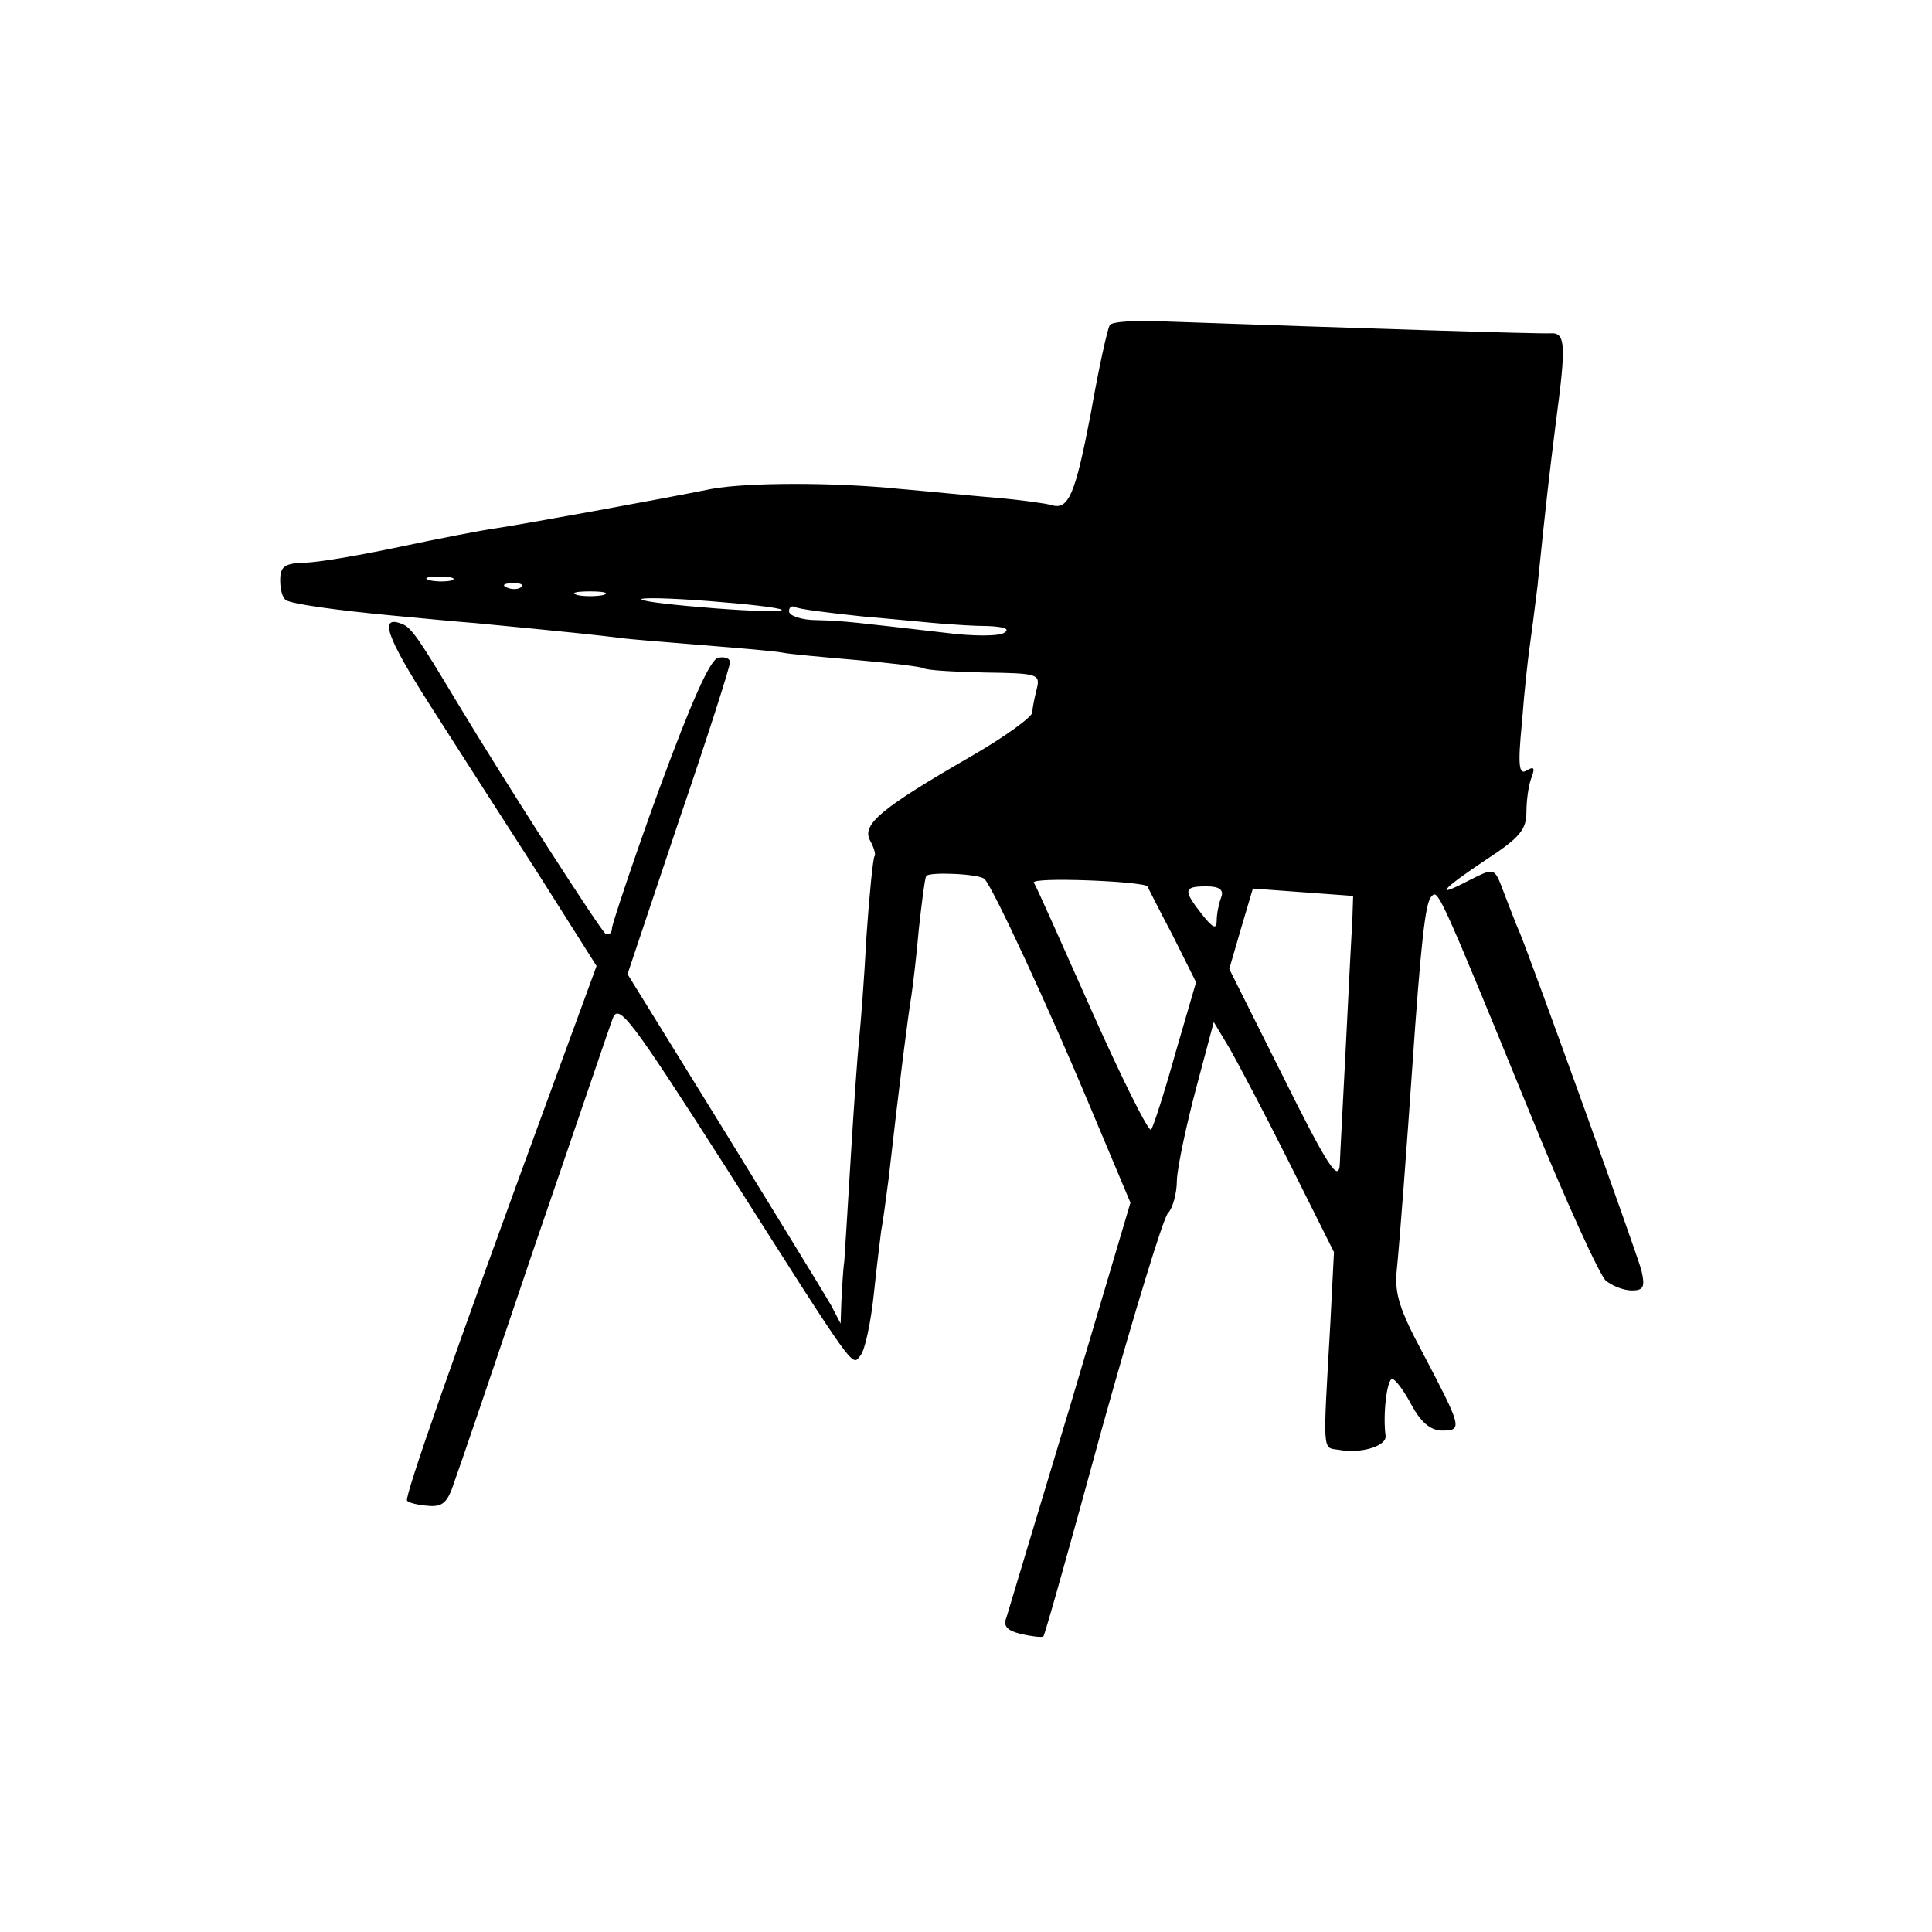 <?xml version="1.0" standalone="no"?>
<!DOCTYPE svg PUBLIC "-//W3C//DTD SVG 20010904//EN"
 "http://www.w3.org/TR/2001/REC-SVG-20010904/DTD/svg10.dtd">
<svg version="1.0" xmlns="http://www.w3.org/2000/svg"
 width="262pt" height="262pt" viewBox="0 0 262 262"
 preserveAspectRatio="xMidYMid meet">
<g transform="translate(0,262) scale(0.1,-0.1)"
fill="#000000" stroke="none">
<path d="M1505 2179 c-3 -4 -15 -58 -26 -121 -21 -109 -30 -130 -53 -123 -6 2
-40 7 -76 10 -36 3 -94 9 -130 12 -87 9 -206 9 -255 0 -80 -16 -251 -47 -290
-53 -22 -3 -83 -15 -135 -26 -52 -11 -110 -21 -127 -21 -27 -1 -33 -5 -33 -24
0 -12 3 -24 8 -27 9 -5 62 -13 147 -21 33 -3 83 -8 110 -10 126 -12 172 -17
195 -20 14 -2 65 -6 114 -10 50 -4 97 -8 107 -10 9 -2 54 -6 100 -10 46 -4 87
-9 91 -11 4 -3 41 -5 83 -6 72 -1 76 -2 71 -22 -3 -12 -6 -26 -6 -32 0 -6 -37
-33 -82 -59 -123 -71 -150 -93 -138 -115 5 -9 8 -19 6 -21 -2 -2 -7 -51 -11
-109 -3 -58 -8 -121 -10 -140 -2 -19 -7 -89 -11 -155 -4 -66 -8 -131 -9 -145
-2 -14 -3 -38 -4 -55 l-1 -30 -13 25 c-8 14 -73 120 -145 237 l-131 212 69
206 c39 114 70 211 70 217 0 5 -7 8 -16 6 -11 -2 -37 -61 -80 -178 -35 -96
-63 -181 -64 -188 0 -7 -4 -11 -9 -8 -7 5 -131 197 -202 315 -51 85 -61 100
-74 105 -31 12 -22 -16 38 -110 35 -55 100 -156 145 -226 l81 -128 -63 -172
c-131 -357 -198 -549 -194 -553 2 -3 15 -6 28 -7 20 -2 27 4 36 32 7 19 56
163 109 320 54 157 101 296 106 309 8 21 24 0 152 -200 181 -285 172 -272 184
-257 6 7 14 45 18 83 4 39 9 77 10 86 2 9 6 40 10 70 15 133 27 226 31 249 2
14 7 54 10 90 4 36 8 68 10 72 4 6 72 3 79 -4 11 -10 89 -179 140 -301 l58
-138 -81 -273 c-45 -149 -84 -279 -87 -289 -5 -12 0 -18 20 -23 14 -3 28 -5
30 -3 2 2 38 130 80 284 43 154 83 285 89 290 6 6 12 26 12 45 1 19 13 75 26
124 l24 90 21 -35 c11 -19 48 -89 81 -155 l61 -122 -5 -98 c-10 -176 -11 -167
11 -170 30 -6 66 5 64 19 -4 29 2 77 9 77 4 0 16 -16 26 -35 13 -24 26 -35 42
-35 28 0 26 5 -27 106 -30 56 -38 79 -35 110 4 38 15 186 21 274 12 174 18
226 26 234 9 10 8 14 134 -294 48 -118 95 -221 103 -227 9 -7 24 -13 35 -13
16 0 18 5 13 27 -7 26 -147 414 -165 458 -5 11 -14 35 -21 53 -14 37 -12 36
-50 17 -46 -24 -35 -11 25 29 46 30 55 41 55 65 0 16 3 37 7 47 5 13 3 15 -7
9 -10 -6 -12 6 -6 66 3 41 8 85 10 99 2 14 7 52 11 85 12 118 16 151 25 223
14 105 13 121 -7 120 -15 -1 -266 7 -521 16 -40 2 -75 0 -77 -5z m-892 -346
c-7 -2 -21 -2 -30 0 -10 3 -4 5 12 5 17 0 24 -2 18 -5z m94 -9 c-3 -3 -12 -4
-19 -1 -8 3 -5 6 6 6 11 1 17 -2 13 -5z m111 -11 c-10 -2 -26 -2 -35 0 -10 3
-2 5 17 5 19 0 27 -2 18 -5z m242 -20 c3 -3 -38 -2 -90 2 -52 4 -97 9 -100 12
-3 3 38 2 90 -2 52 -4 97 -9 100 -12z m110 -9 c47 -4 96 -9 110 -10 14 -1 41
-3 60 -3 22 -1 30 -4 22 -9 -7 -5 -43 -5 -81 0 -122 14 -135 16 -173 17 -21 0
-38 6 -38 12 0 5 3 8 8 6 4 -3 45 -8 92 -13z m386 -366 c1 -2 16 -32 34 -66
l32 -64 -28 -96 c-15 -54 -30 -100 -33 -104 -3 -4 -39 68 -80 160 -41 92 -76
171 -79 175 -4 8 147 2 154 -5z m100 -15 c-3 -8 -6 -22 -6 -31 0 -13 -5 -11
-20 8 -26 33 -25 38 6 38 18 0 24 -5 20 -15z m178 -28 c-1 -16 -5 -95 -9 -175
-4 -80 -8 -151 -8 -157 -1 -29 -16 -6 -81 125 l-69 138 16 55 16 54 68 -5 68
-5 -1 -30z"/>
</g>
</svg>
